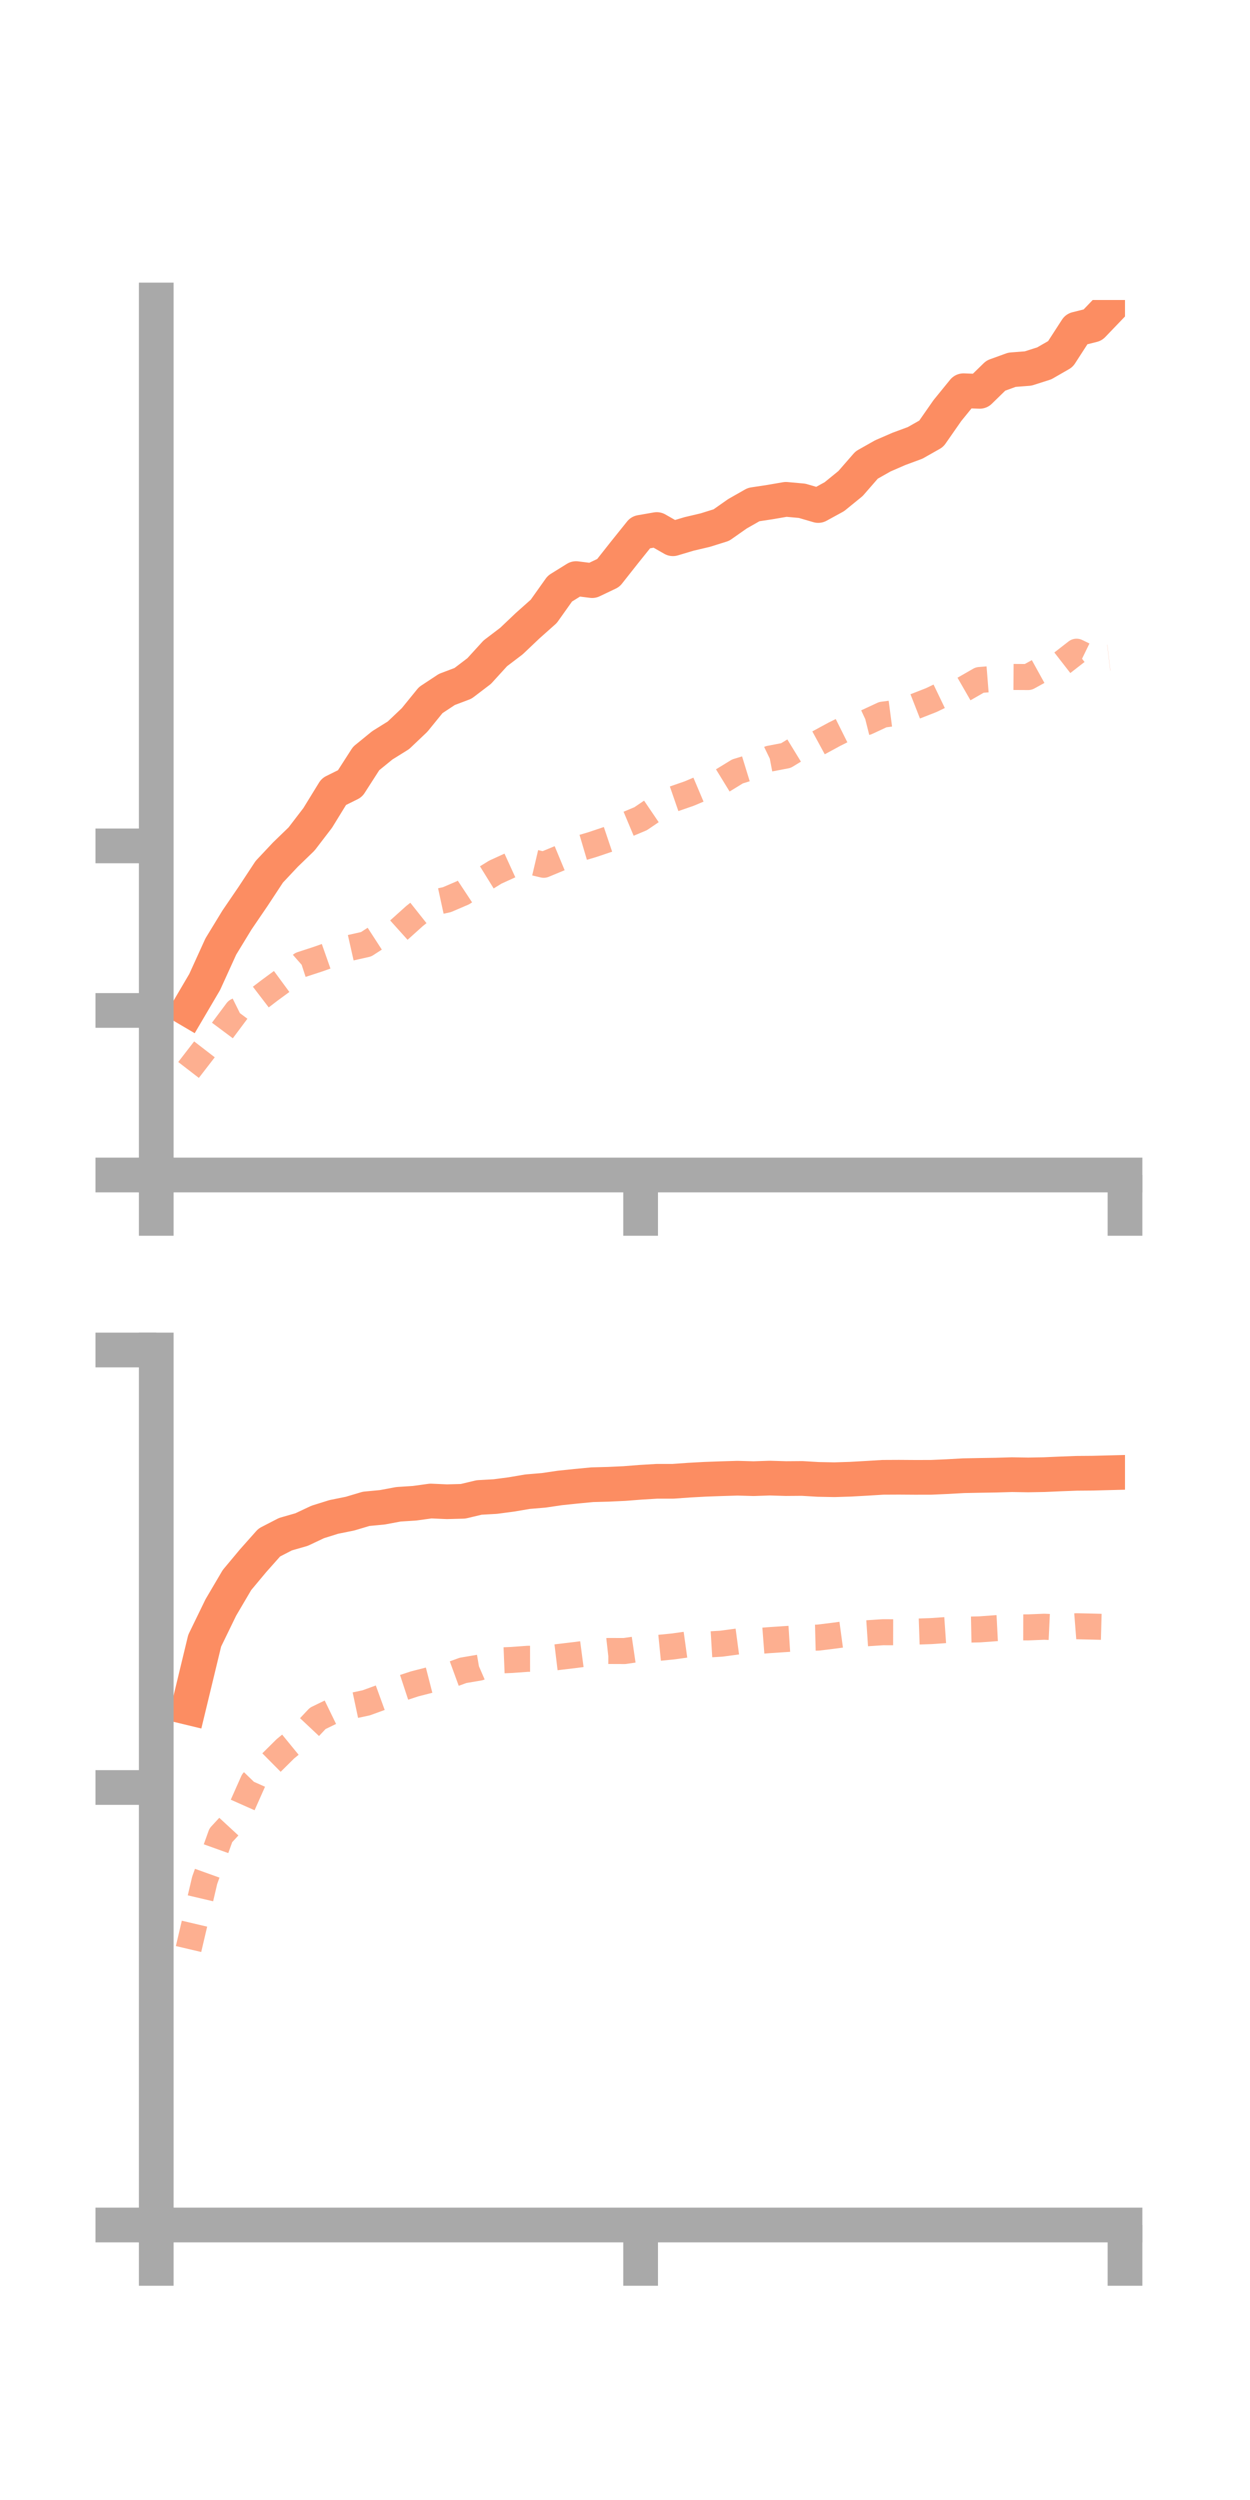 <?xml version="1.0" encoding="utf-8" standalone="no"?>
<!DOCTYPE svg PUBLIC "-//W3C//DTD SVG 1.1//EN"
  "http://www.w3.org/Graphics/SVG/1.1/DTD/svg11.dtd">
<!-- Created with matplotlib (https://matplotlib.org/) -->
<svg height="144pt" version="1.1" viewBox="0 0 72 144" width="72pt" xmlns="http://www.w3.org/2000/svg" xmlns:xlink="http://www.w3.org/1999/xlink">
 <defs>
  <style type="text/css">*{stroke-linecap:butt;stroke-linejoin:round;}</style>
 </defs>
 <g id="figure_1">
  <g id="patch_1">
   <path d="M 0 144 
L 72 144 
L 72 0 
L 0 0 
z
" style="fill:none;"/>
  </g>
  <g id="axes_1">
   <g id="patch_2">
    <path d="M 9 67.68 
L 64.8 67.68 
L 64.8 17.28 
L 9 17.28 
z
" style="fill:none;"/>
   </g>
   <g id="matplotlib.axis_1">
    <g id="xtick_1">
     <g id="line2d_1">
      <defs>
       <path d="M 0 0 
L 0 3.5 
" id="m4d89d2b71c" style="stroke:#a9a9a9;stroke-width:2;"/>
      </defs>
      <g>
       <use style="fill:#a9a9a9;stroke:#a9a9a9;stroke-width:2;" x="9" xlink:href="#m4d89d2b71c" y="67.68"/>
      </g>
     </g>
    </g>
    <g id="xtick_2">
     <g id="line2d_2">
      <g>
       <use style="fill:#a9a9a9;stroke:#a9a9a9;stroke-width:2;" x="36.9" xlink:href="#m4d89d2b71c" y="67.68"/>
      </g>
     </g>
    </g>
    <g id="xtick_3">
     <g id="line2d_3">
      <g>
       <use style="fill:#a9a9a9;stroke:#a9a9a9;stroke-width:2;" x="64.8" xlink:href="#m4d89d2b71c" y="67.68"/>
      </g>
     </g>
    </g>
   </g>
   <g id="matplotlib.axis_2">
    <g id="ytick_1">
     <g id="line2d_4">
      <defs>
       <path d="M 0 0 
L -3.5 0 
" id="m679b4dfe58" style="stroke:#a9a9a9;stroke-width:2;"/>
      </defs>
      <g>
       <use style="fill:#a9a9a9;stroke:#a9a9a9;stroke-width:2;" x="9" xlink:href="#m679b4dfe58" y="67.68"/>
      </g>
     </g>
    </g>
    <g id="ytick_2">
     <g id="line2d_5">
      <g>
       <use style="fill:#a9a9a9;stroke:#a9a9a9;stroke-width:2;" x="9" xlink:href="#m679b4dfe58" y="58.202"/>
      </g>
     </g>
    </g>
    <g id="ytick_3">
     <g id="line2d_6">
      <g>
       <use style="fill:#a9a9a9;stroke:#a9a9a9;stroke-width:2;" x="9" xlink:href="#m679b4dfe58" y="48.724"/>
      </g>
     </g>
    </g>
   </g>
   <g id="line2d_7">
    <path clip-path="url(#pa387386925)" d="M 10.86 58.144 
L 11.79 56.562 
L 12.72 54.518 
L 13.65 52.993 
L 14.58 51.628 
L 15.51 50.215 
L 16.44 49.225 
L 17.37 48.326 
L 18.3 47.112 
L 19.23 45.599 
L 20.16 45.137 
L 21.09 43.69 
L 22.02 42.932 
L 22.95 42.353 
L 23.88 41.47 
L 24.81 40.326 
L 25.74 39.712 
L 26.67 39.36 
L 27.6 38.652 
L 28.53 37.632 
L 29.46 36.925 
L 30.39 36.042 
L 31.32 35.214 
L 32.25 33.905 
L 33.18 33.327 
L 34.11 33.444 
L 35.04 33 
L 35.97 31.822 
L 36.9 30.663 
L 37.83 30.501 
L 38.76 31.032 
L 39.69 30.754 
L 40.62 30.535 
L 41.55 30.244 
L 42.48 29.592 
L 43.41 29.063 
L 44.34 28.922 
L 45.27 28.762 
L 46.2 28.846 
L 47.13 29.118 
L 48.06 28.609 
L 48.99 27.852 
L 49.92 26.785 
L 50.85 26.259 
L 51.78 25.855 
L 52.71 25.511 
L 53.64 24.984 
L 54.57 23.649 
L 55.5 22.506 
L 56.43 22.542 
L 57.36 21.635 
L 58.29 21.298 
L 59.22 21.226 
L 60.15 20.929 
L 61.08 20.394 
L 62.01 18.956 
L 62.94 18.723 
L 63.87 17.754 
" style="fill:none;stroke:#fc8d62;stroke-linecap:square;stroke-width:2;"/>
   </g>
   <g id="line2d_8">
    <path clip-path="url(#pa387386925)" d="M 10.86 61.63 
L 11.79 60.425 
L 12.72 59.477 
L 13.65 58.231 
L 14.58 57.77 
L 15.51 57.058 
L 16.44 56.374 
L 17.37 55.557 
L 18.3 55.253 
L 19.23 54.926 
L 20.16 54.599 
L 21.09 54.389 
L 22.02 53.786 
L 22.95 53.597 
L 23.88 52.761 
L 24.81 52.024 
L 25.74 51.822 
L 26.67 51.423 
L 27.6 50.81 
L 28.53 50.235 
L 29.46 49.81 
L 30.39 49.594 
L 31.32 49.812 
L 32.25 49.426 
L 33.18 48.928 
L 34.11 48.653 
L 35.04 48.34 
L 35.97 47.548 
L 36.9 47.158 
L 37.83 46.527 
L 38.76 46.034 
L 39.69 45.712 
L 40.62 45.319 
L 41.55 45.003 
L 42.48 44.433 
L 43.41 44.147 
L 44.34 43.698 
L 45.27 43.52 
L 46.2 42.951 
L 47.13 42.798 
L 48.06 42.293 
L 48.99 41.829 
L 49.92 41.596 
L 50.85 41.164 
L 51.78 41.042 
L 52.71 40.69 
L 53.64 40.326 
L 54.57 39.879 
L 55.5 39.702 
L 56.43 39.168 
L 57.36 39.094 
L 58.29 38.992 
L 59.22 38.998 
L 60.15 38.485 
L 61.08 38.261 
L 62.01 37.538 
L 62.94 37.99 
L 63.87 37.882 
" style="fill:none;stroke:#fc8d62;stroke-dasharray:1.5,1.5;stroke-dashoffset:0;stroke-opacity:0.7;stroke-width:1.5;"/>
   </g>
   <g id="patch_3">
    <path d="M 9 67.68 
L 9 17.28 
" style="fill:none;stroke:#a9a9a9;stroke-linecap:square;stroke-linejoin:miter;stroke-width:2;"/>
   </g>
   <g id="patch_4">
    <path d="M 64.8 67.68 
L 64.8 17.28 
" style="fill:none;"/>
   </g>
   <g id="patch_5">
    <path d="M 9 67.68 
L 64.8 67.68 
" style="fill:none;stroke:#a9a9a9;stroke-linecap:square;stroke-linejoin:miter;stroke-width:2;"/>
   </g>
   <g id="patch_6">
    <path d="M 9 17.28 
L 64.8 17.28 
" style="fill:none;"/>
   </g>
  </g>
  <g id="axes_2">
   <g id="patch_7">
    <path d="M 9 128.16 
L 64.8 128.16 
L 64.8 77.76 
L 9 77.76 
z
" style="fill:none;"/>
   </g>
   <g id="matplotlib.axis_3">
    <g id="xtick_4">
     <g id="line2d_9">
      <g>
       <use style="fill:#a9a9a9;stroke:#a9a9a9;stroke-width:2;" x="9" xlink:href="#m4d89d2b71c" y="128.16"/>
      </g>
     </g>
    </g>
    <g id="xtick_5">
     <g id="line2d_10">
      <g>
       <use style="fill:#a9a9a9;stroke:#a9a9a9;stroke-width:2;" x="36.9" xlink:href="#m4d89d2b71c" y="128.16"/>
      </g>
     </g>
    </g>
    <g id="xtick_6">
     <g id="line2d_11">
      <g>
       <use style="fill:#a9a9a9;stroke:#a9a9a9;stroke-width:2;" x="64.8" xlink:href="#m4d89d2b71c" y="128.16"/>
      </g>
     </g>
    </g>
   </g>
   <g id="matplotlib.axis_4">
    <g id="ytick_4">
     <g id="line2d_12">
      <g>
       <use style="fill:#a9a9a9;stroke:#a9a9a9;stroke-width:2;" x="9" xlink:href="#m679b4dfe58" y="128.16"/>
      </g>
     </g>
    </g>
    <g id="ytick_5">
     <g id="line2d_13">
      <g>
       <use style="fill:#a9a9a9;stroke:#a9a9a9;stroke-width:2;" x="9" xlink:href="#m679b4dfe58" y="102.96"/>
      </g>
     </g>
    </g>
    <g id="ytick_6">
     <g id="line2d_14">
      <g>
       <use style="fill:#a9a9a9;stroke:#a9a9a9;stroke-width:2;" x="9" xlink:href="#m679b4dfe58" y="77.76"/>
      </g>
     </g>
    </g>
   </g>
   <g id="line2d_15">
    <path clip-path="url(#p1b2ea0f156)" d="M 10.86 98.356 
L 11.79 94.504 
L 12.72 92.59 
L 13.65 91.01 
L 14.58 89.896 
L 15.51 88.85 
L 16.44 88.37 
L 17.37 88.103 
L 18.3 87.665 
L 19.23 87.374 
L 20.16 87.186 
L 21.09 86.909 
L 22.02 86.821 
L 22.95 86.647 
L 23.88 86.587 
L 24.81 86.459 
L 25.74 86.5 
L 26.67 86.475 
L 27.6 86.254 
L 28.53 86.202 
L 29.46 86.079 
L 30.39 85.921 
L 31.32 85.843 
L 32.25 85.706 
L 33.18 85.609 
L 34.11 85.52 
L 35.04 85.495 
L 35.97 85.452 
L 36.9 85.379 
L 37.83 85.323 
L 38.76 85.323 
L 39.69 85.257 
L 40.62 85.206 
L 41.55 85.173 
L 42.48 85.145 
L 43.41 85.171 
L 44.34 85.139 
L 45.27 85.167 
L 46.2 85.159 
L 47.13 85.214 
L 48.06 85.232 
L 48.99 85.203 
L 49.92 85.151 
L 50.85 85.094 
L 51.78 85.089 
L 52.71 85.096 
L 53.64 85.094 
L 54.57 85.053 
L 55.5 85.001 
L 56.43 84.983 
L 57.36 84.968 
L 58.29 84.941 
L 59.22 84.956 
L 60.15 84.939 
L 61.08 84.898 
L 62.01 84.863 
L 62.94 84.855 
L 63.87 84.831 
" style="fill:none;stroke:#fc8d62;stroke-linecap:square;stroke-width:2;"/>
   </g>
   <g id="line2d_16">
    <path clip-path="url(#p1b2ea0f156)" d="M 10.86 112.264 
L 11.79 108.305 
L 12.72 105.713 
L 13.65 104.706 
L 14.58 102.612 
L 15.51 101.651 
L 16.44 100.729 
L 17.37 99.969 
L 18.3 98.979 
L 19.23 98.527 
L 20.16 98.282 
L 21.09 98.084 
L 22.02 97.746 
L 22.95 97.298 
L 23.88 96.992 
L 24.81 96.753 
L 25.74 96.554 
L 26.67 96.214 
L 27.6 96.056 
L 28.53 95.652 
L 29.46 95.615 
L 30.39 95.547 
L 31.32 95.546 
L 32.25 95.434 
L 33.18 95.323 
L 34.11 95.201 
L 35.04 95.096 
L 35.97 95.1 
L 36.9 94.964 
L 37.83 94.928 
L 38.76 94.836 
L 39.69 94.707 
L 40.62 94.732 
L 41.55 94.676 
L 42.48 94.552 
L 43.41 94.542 
L 44.34 94.471 
L 45.27 94.409 
L 46.2 94.35 
L 47.13 94.326 
L 48.06 94.212 
L 48.99 94.086 
L 49.92 94.078 
L 50.85 94.016 
L 51.78 94.018 
L 52.71 93.983 
L 53.64 93.951 
L 54.57 93.887 
L 55.5 93.871 
L 56.43 93.852 
L 57.36 93.784 
L 58.29 93.736 
L 59.22 93.738 
L 60.15 93.7 
L 61.08 93.744 
L 62.01 93.671 
L 62.94 93.692 
L 63.87 93.717 
" style="fill:none;stroke:#fc8d62;stroke-dasharray:1.5,1.5;stroke-dashoffset:0;stroke-opacity:0.7;stroke-width:1.5;"/>
   </g>
   <g id="patch_8">
    <path d="M 9 128.16 
L 9 77.76 
" style="fill:none;stroke:#a9a9a9;stroke-linecap:square;stroke-linejoin:miter;stroke-width:2;"/>
   </g>
   <g id="patch_9">
    <path d="M 64.8 128.16 
L 64.8 77.76 
" style="fill:none;"/>
   </g>
   <g id="patch_10">
    <path d="M 9 128.16 
L 64.8 128.16 
" style="fill:none;stroke:#a9a9a9;stroke-linecap:square;stroke-linejoin:miter;stroke-width:2;"/>
   </g>
   <g id="patch_11">
    <path d="M 9 77.76 
L 64.8 77.76 
" style="fill:none;"/>
   </g>
  </g>
 </g>
 <defs>
  <clipPath id="pa387386925">
   <rect height="50.4" width="55.8" x="9" y="17.28"/>
  </clipPath>
  <clipPath id="p1b2ea0f156">
   <rect height="50.4" width="55.8" x="9" y="77.76"/>
  </clipPath>
 </defs>
</svg>
